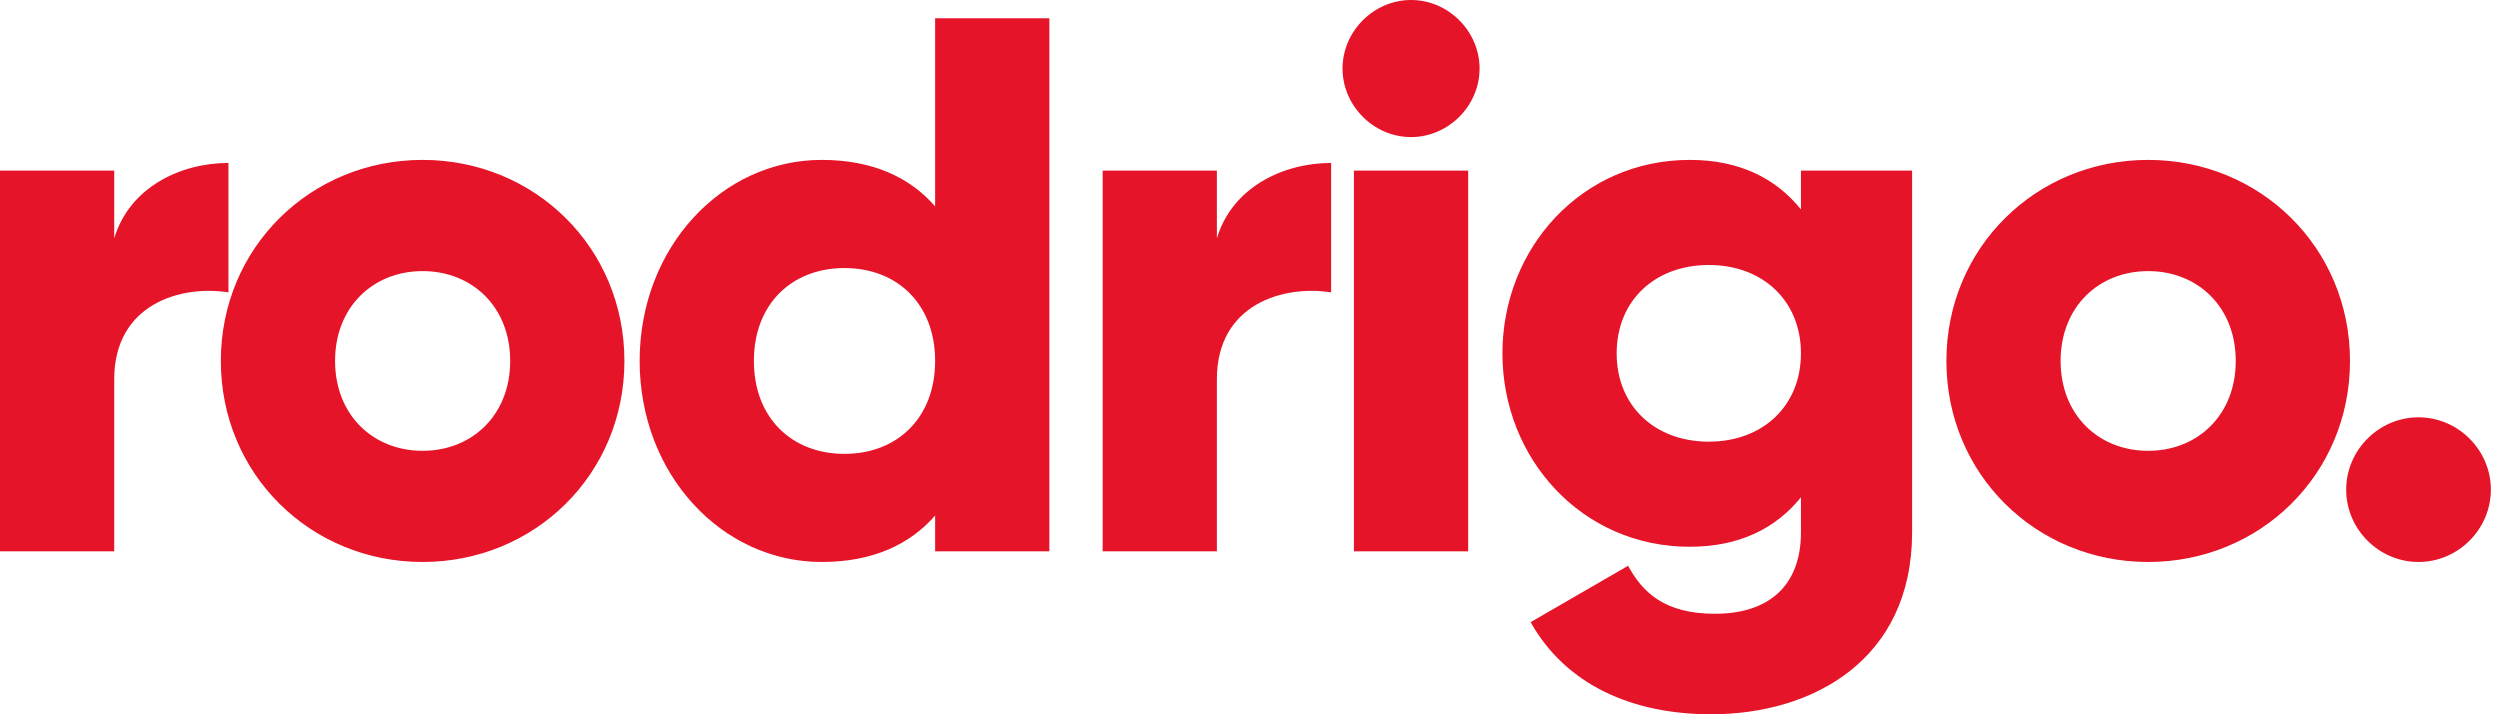 <?xml version="1.0" encoding="UTF-8"?>
<svg width="77px" height="22px" viewBox="0 0 77 22" version="1.1" xmlns="http://www.w3.org/2000/svg" xmlns:xlink="http://www.w3.org/1999/xlink">
    <!-- Generator: Sketch 55.2 (78181) - https://sketchapp.com -->
    <title>logo</title>
    <desc>Created with Sketch.</desc>
    <g id="Page-1" stroke="none" stroke-width="1" fill="none" fill-rule="evenodd">
        <g id="logo" fill="#E61428" fill-rule="nonzero">
            <path d="M3.518,7.341 C3.987,5.77 5.559,5.019 7.036,5.019 L7.036,9.006 C5.582,8.772 3.518,9.358 3.518,11.68 L3.518,16.981 L0,16.981 L0,5.254 L3.518,5.254 L3.518,7.341 Z M13.017,17.309 C9.569,17.309 6.802,14.612 6.802,11.117 C6.802,7.623 9.569,4.925 13.017,4.925 C16.465,4.925 19.232,7.623 19.232,11.117 C19.232,14.612 16.465,17.309 13.017,17.309 Z M13.017,13.885 C14.542,13.885 15.714,12.783 15.714,11.117 C15.714,9.452 14.542,8.35 13.017,8.35 C11.493,8.35 10.32,9.452 10.32,11.117 C10.32,12.783 11.493,13.885 13.017,13.885 Z M28.802,0.563 L32.32,0.563 L32.32,16.981 L28.802,16.981 L28.802,15.878 C28.028,16.77 26.878,17.309 25.307,17.309 C22.235,17.309 19.701,14.612 19.701,11.117 C19.701,7.623 22.235,4.925 25.307,4.925 C26.878,4.925 28.028,5.465 28.802,6.356 L28.802,0.563 Z M26.011,13.979 C27.629,13.979 28.802,12.876 28.802,11.117 C28.802,9.358 27.629,8.256 26.011,8.256 C24.392,8.256 23.22,9.358 23.22,11.117 C23.22,12.876 24.392,13.979 26.011,13.979 Z M37.48,7.341 C37.949,5.77 39.52,5.019 40.998,5.019 L40.998,9.006 C39.544,8.772 37.48,9.358 37.48,11.68 L37.48,16.981 L33.962,16.981 L33.962,5.254 L37.48,5.254 L37.48,7.341 Z M43.461,4.222 C42.311,4.222 41.35,3.26 41.35,2.111 C41.35,0.962 42.311,0 43.461,0 C44.61,0 45.571,0.962 45.571,2.111 C45.571,3.26 44.61,4.222 43.461,4.222 Z M41.701,16.981 L41.701,5.254 L45.22,5.254 L45.22,16.981 L41.701,16.981 Z M55.469,5.254 L58.893,5.254 L58.893,16.394 C58.893,20.335 55.821,22 52.701,22 C50.262,22 48.222,21.085 47.143,19.162 L50.145,17.426 C50.591,18.247 51.271,18.904 52.819,18.904 C54.461,18.904 55.469,18.06 55.469,16.394 L55.469,15.316 C54.695,16.277 53.569,16.84 52.045,16.84 C48.714,16.84 46.275,14.119 46.275,10.883 C46.275,7.646 48.714,4.925 52.045,4.925 C53.569,4.925 54.695,5.488 55.469,6.45 L55.469,5.254 Z M52.631,13.603 C54.296,13.603 55.469,12.501 55.469,10.883 C55.469,9.264 54.296,8.162 52.631,8.162 C50.966,8.162 49.793,9.264 49.793,10.883 C49.793,12.501 50.966,13.603 52.631,13.603 Z M66.164,17.309 C62.716,17.309 59.949,14.612 59.949,11.117 C59.949,7.623 62.716,4.925 66.164,4.925 C69.612,4.925 72.38,7.623 72.38,11.117 C72.38,14.612 69.612,17.309 66.164,17.309 Z M66.164,13.885 C67.689,13.885 68.861,12.783 68.861,11.117 C68.861,9.452 67.689,8.35 66.164,8.35 C64.64,8.35 63.467,9.452 63.467,11.117 C63.467,12.783 64.64,13.885 66.164,13.885 Z M74.49,17.309 C73.271,17.309 72.262,16.301 72.262,15.081 C72.262,13.861 73.271,12.853 74.49,12.853 C75.71,12.853 76.719,13.861 76.719,15.081 C76.719,16.301 75.71,17.309 74.49,17.309 Z" id="rodrigo."></path>
        </g>
    </g>
</svg>